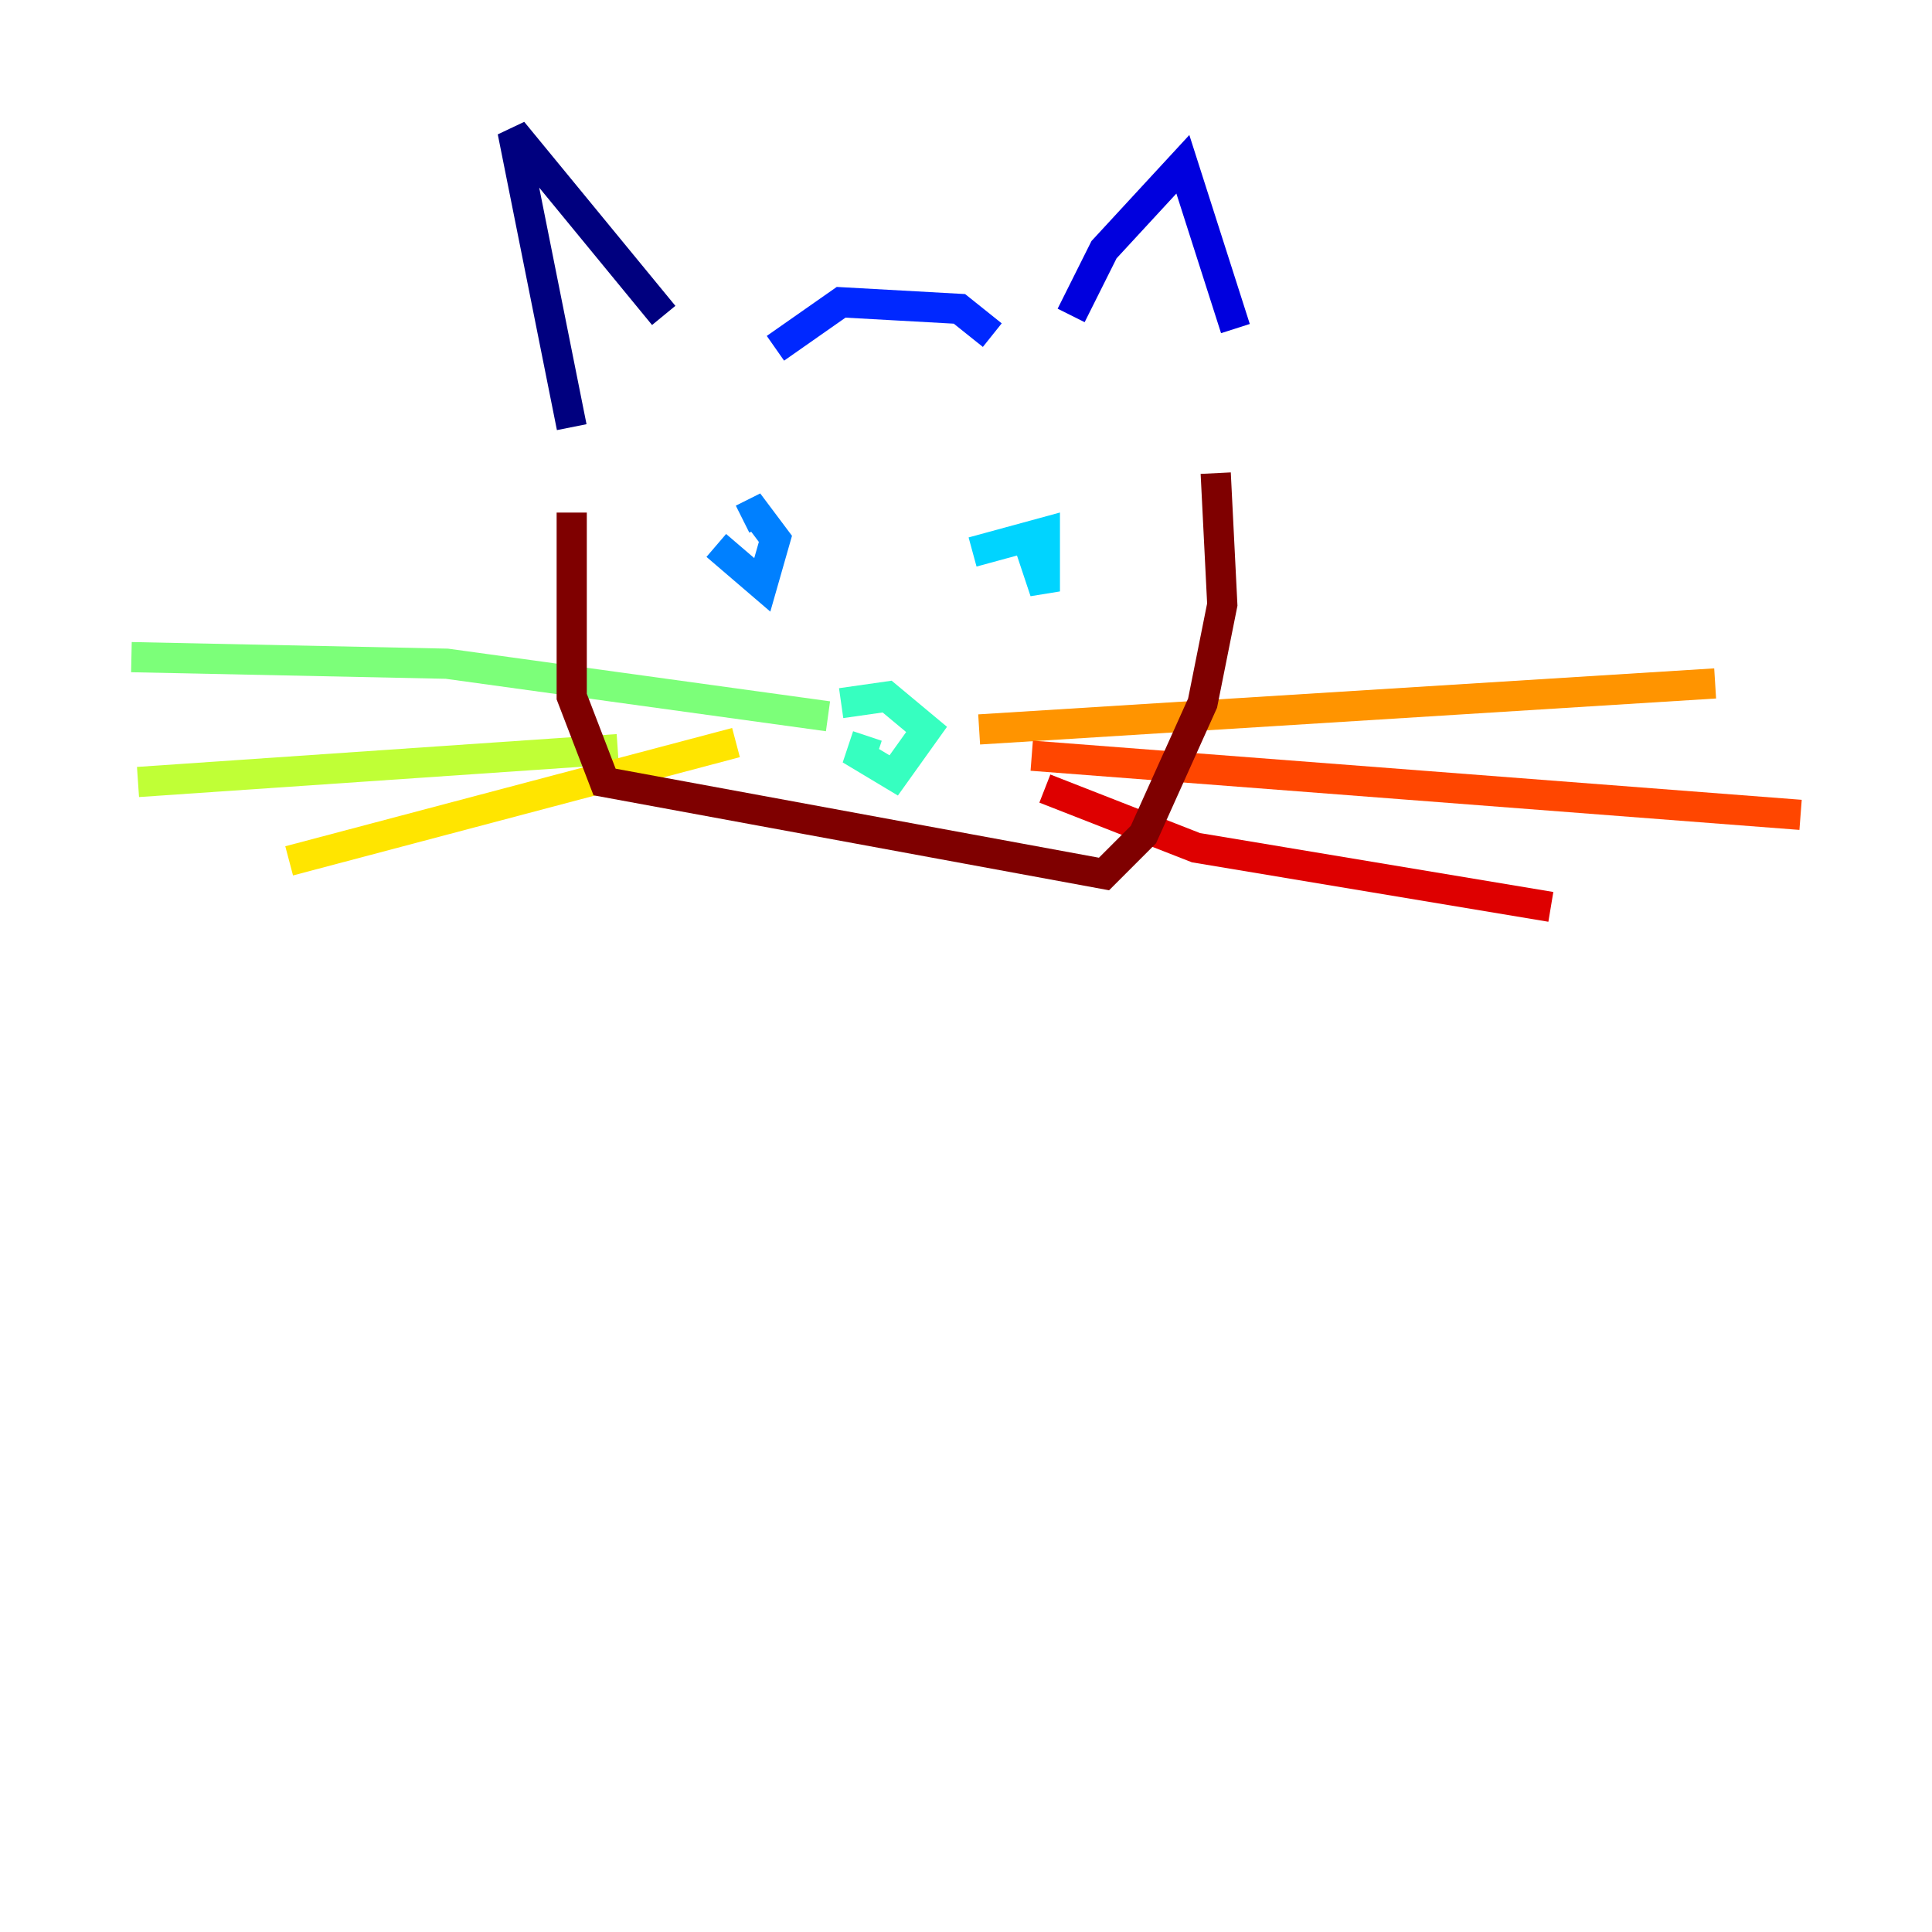 <?xml version="1.0" encoding="utf-8" ?>
<svg baseProfile="tiny" height="128" version="1.2" viewBox="0,0,128,128" width="128" xmlns="http://www.w3.org/2000/svg" xmlns:ev="http://www.w3.org/2001/xml-events" xmlns:xlink="http://www.w3.org/1999/xlink"><defs /><polyline fill="none" points="37.878,28.299 33.959,8.707 43.973,20.898" stroke="#00007f" stroke-width="2" /><polyline fill="none" points="70.966,20.898 73.143,16.544 78.367,10.884 81.85,21.769" stroke="#0000de" stroke-width="2" /><polyline fill="none" points="51.374,23.075 55.728,20.027 63.565,20.463 65.742,22.204" stroke="#0028ff" stroke-width="2" /><polyline fill="none" points="47.456,36.136 50.503,38.748 51.374,35.701 50.068,33.959 49.197,34.395" stroke="#0080ff" stroke-width="2" /><polyline fill="none" points="67.918,35.265 69.225,39.184 69.225,35.265 64.435,36.571" stroke="#00d4ff" stroke-width="2" /><polyline fill="none" points="57.469,48.762 57.034,50.068 59.211,51.374 61.388,48.327 58.776,46.15 55.728,46.585" stroke="#36ffc0" stroke-width="2" /><polyline fill="none" points="54.857,47.456 29.605,43.973 8.707,43.537" stroke="#7cff79" stroke-width="2" /><polyline fill="none" points="9.143,51.809 40.925,49.633" stroke="#c0ff36" stroke-width="2" /><polyline fill="none" points="19.157,57.034 48.762,49.197" stroke="#ffe500" stroke-width="2" /><polyline fill="none" points="64.871,48.327 113.633,45.279" stroke="#ff9400" stroke-width="2" /><polyline fill="none" points="68.354,50.068 119.293,53.986" stroke="#ff4600" stroke-width="2" /><polyline fill="none" points="69.225,52.245 79.238,56.163 102.748,60.082" stroke="#de0000" stroke-width="2" /><polyline fill="none" points="37.878,33.959 37.878,46.15 40.054,51.809 73.143,57.905 75.755,55.292 79.674,46.585 80.98,40.054 80.544,31.347" stroke="#7f0000" stroke-width="2" /></svg>